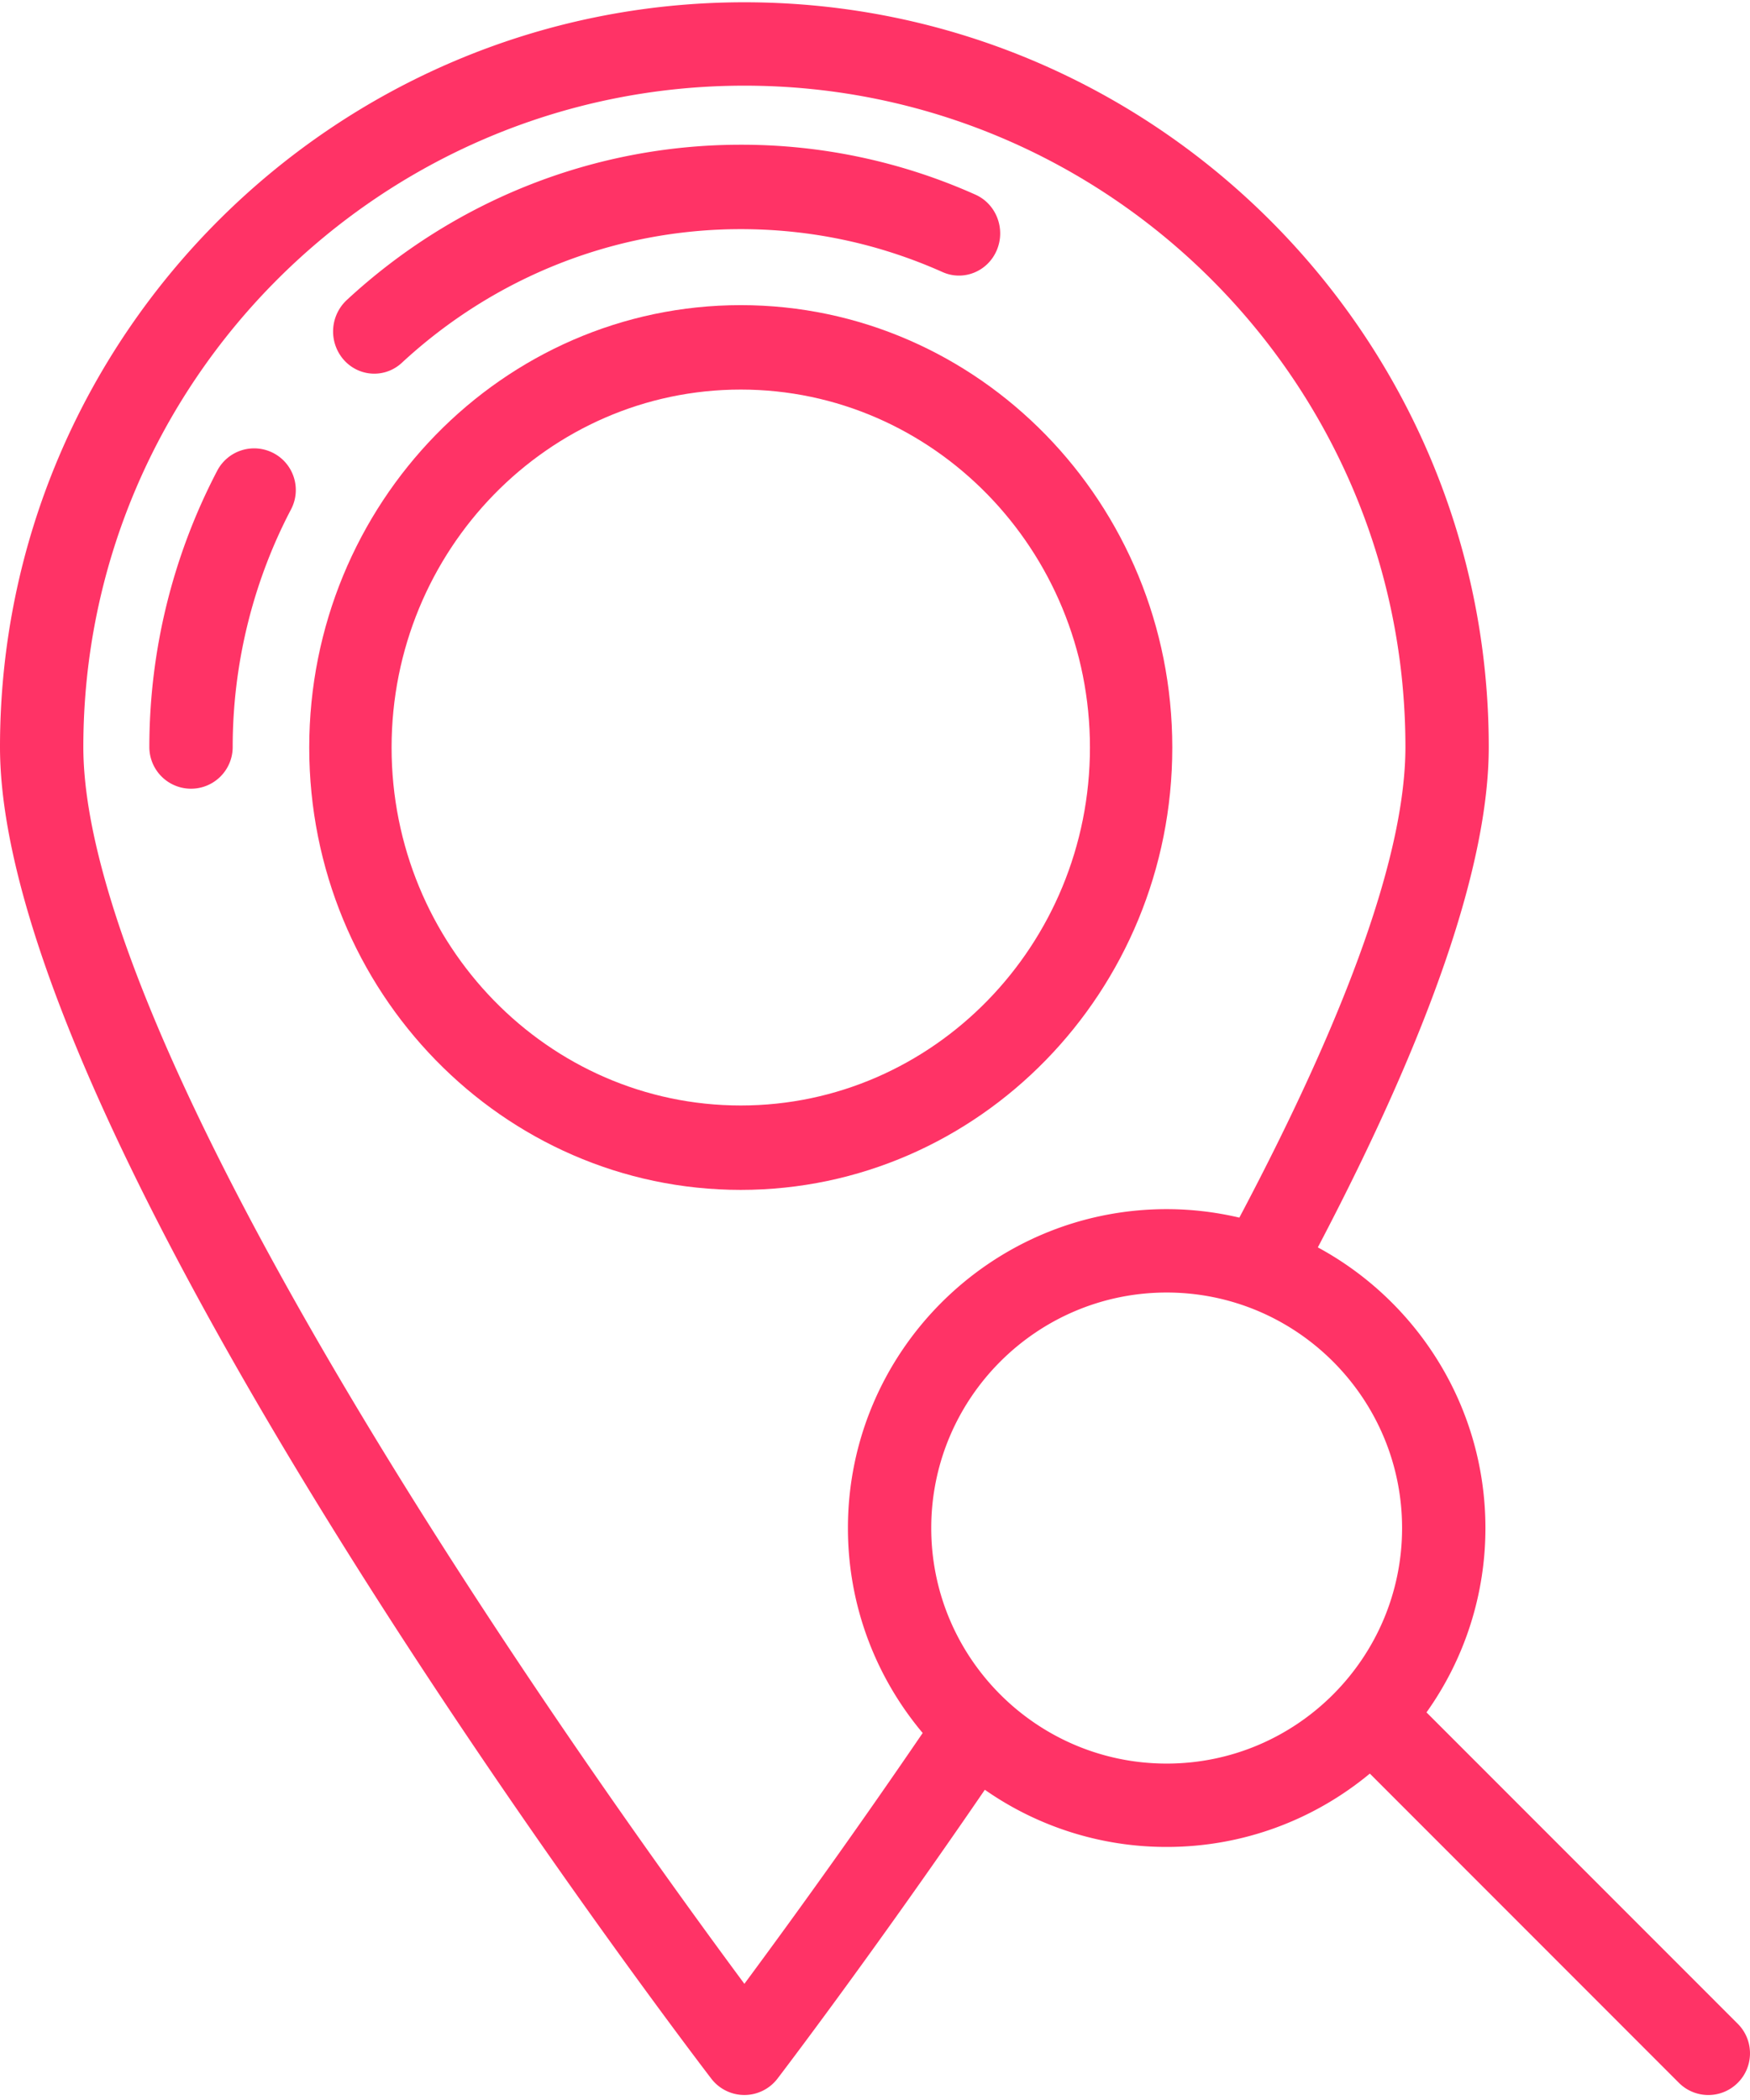 <svg xmlns="http://www.w3.org/2000/svg" width="85" height="102" viewBox="0 0 85 102">
    <g fill="#F36" fill-rule="evenodd">
        <path d="M35.98 53.695c-9.352 0-16.96-7.8-16.96-17.386 0-9.588 7.608-17.387 16.96-17.387s16.96 7.8 16.96 17.387c0 9.586-7.608 17.386-16.96 17.386m20.96-17.386c0-11.85-9.402-21.488-20.96-21.488-11.558 0-20.96 9.64-20.96 21.488 0 11.848 9.402 21.486 20.96 21.486 11.558 0 20.96-9.638 20.96-21.486"/>
        <path d="M18.18 18.15c.478 0 .958-.175 1.34-.53 4.519-4.184 10.365-6.49 16.46-6.49 3.408 0 6.705.702 9.801 2.085 1.012.452 2.192-.022 2.633-1.06.44-1.039-.022-2.247-1.035-2.7A27.78 27.78 0 0 0 35.98 7.03c-7.09 0-13.887 2.68-19.142 7.548a2.088 2.088 0 0 0-.144 2.896c.396.448.94.676 1.486.676M13.284 22.009a2.024 2.024 0 0 0-2.732.852 28.996 28.996 0 0 0-3.298 13.424 2.024 2.024 0 1 0 4.048 0c0-4.019.98-8.01 2.833-11.542.52-.99.14-2.214-.85-2.734"/>
        <path d="M56.667 85.66c-6.305 0-11.435-5.132-11.435-11.44 0-6.309 5.13-11.44 11.435-11.44 6.304 0 11.434 5.131 11.434 11.44 0 6.308-5.13 11.44-11.434 11.44M36.156 96.357c-2.868-3.869-9.152-12.538-15.371-22.382C9.835 56.64 4.048 43.608 4.048 36.285c0-17.713 14.404-32.124 32.108-32.124 17.703 0 32.107 14.41 32.107 32.124 0 5.055-2.713 12.741-8.066 22.857a15.393 15.393 0 0 0-3.53-.412c-8.537 0-15.482 6.949-15.482 15.49 0 3.787 1.367 7.26 3.631 9.954a388.713 388.713 0 0 1-8.66 12.183M84.407 98.3l-15.12-15.127a15.403 15.403 0 0 0 2.862-8.953c0-5.884-3.297-11.012-8.14-13.633 5.51-10.494 8.302-18.665 8.302-24.302C72.31 16.34 56.09.111 36.156.111 16.219.111 0 16.34 0 36.285c0 19.324 33.138 62.836 34.549 64.679a2.024 2.024 0 0 0 3.213 0c.046-.06 4.48-5.863 10.073-14.033a15.381 15.381 0 0 0 8.832 2.778c3.747 0 7.187-1.34 9.868-3.563l15.01 15.018c.396.396.913.594 1.431.594s1.036-.198 1.431-.594c.79-.79.79-2.073 0-2.864"/>
    </g>
</svg>
